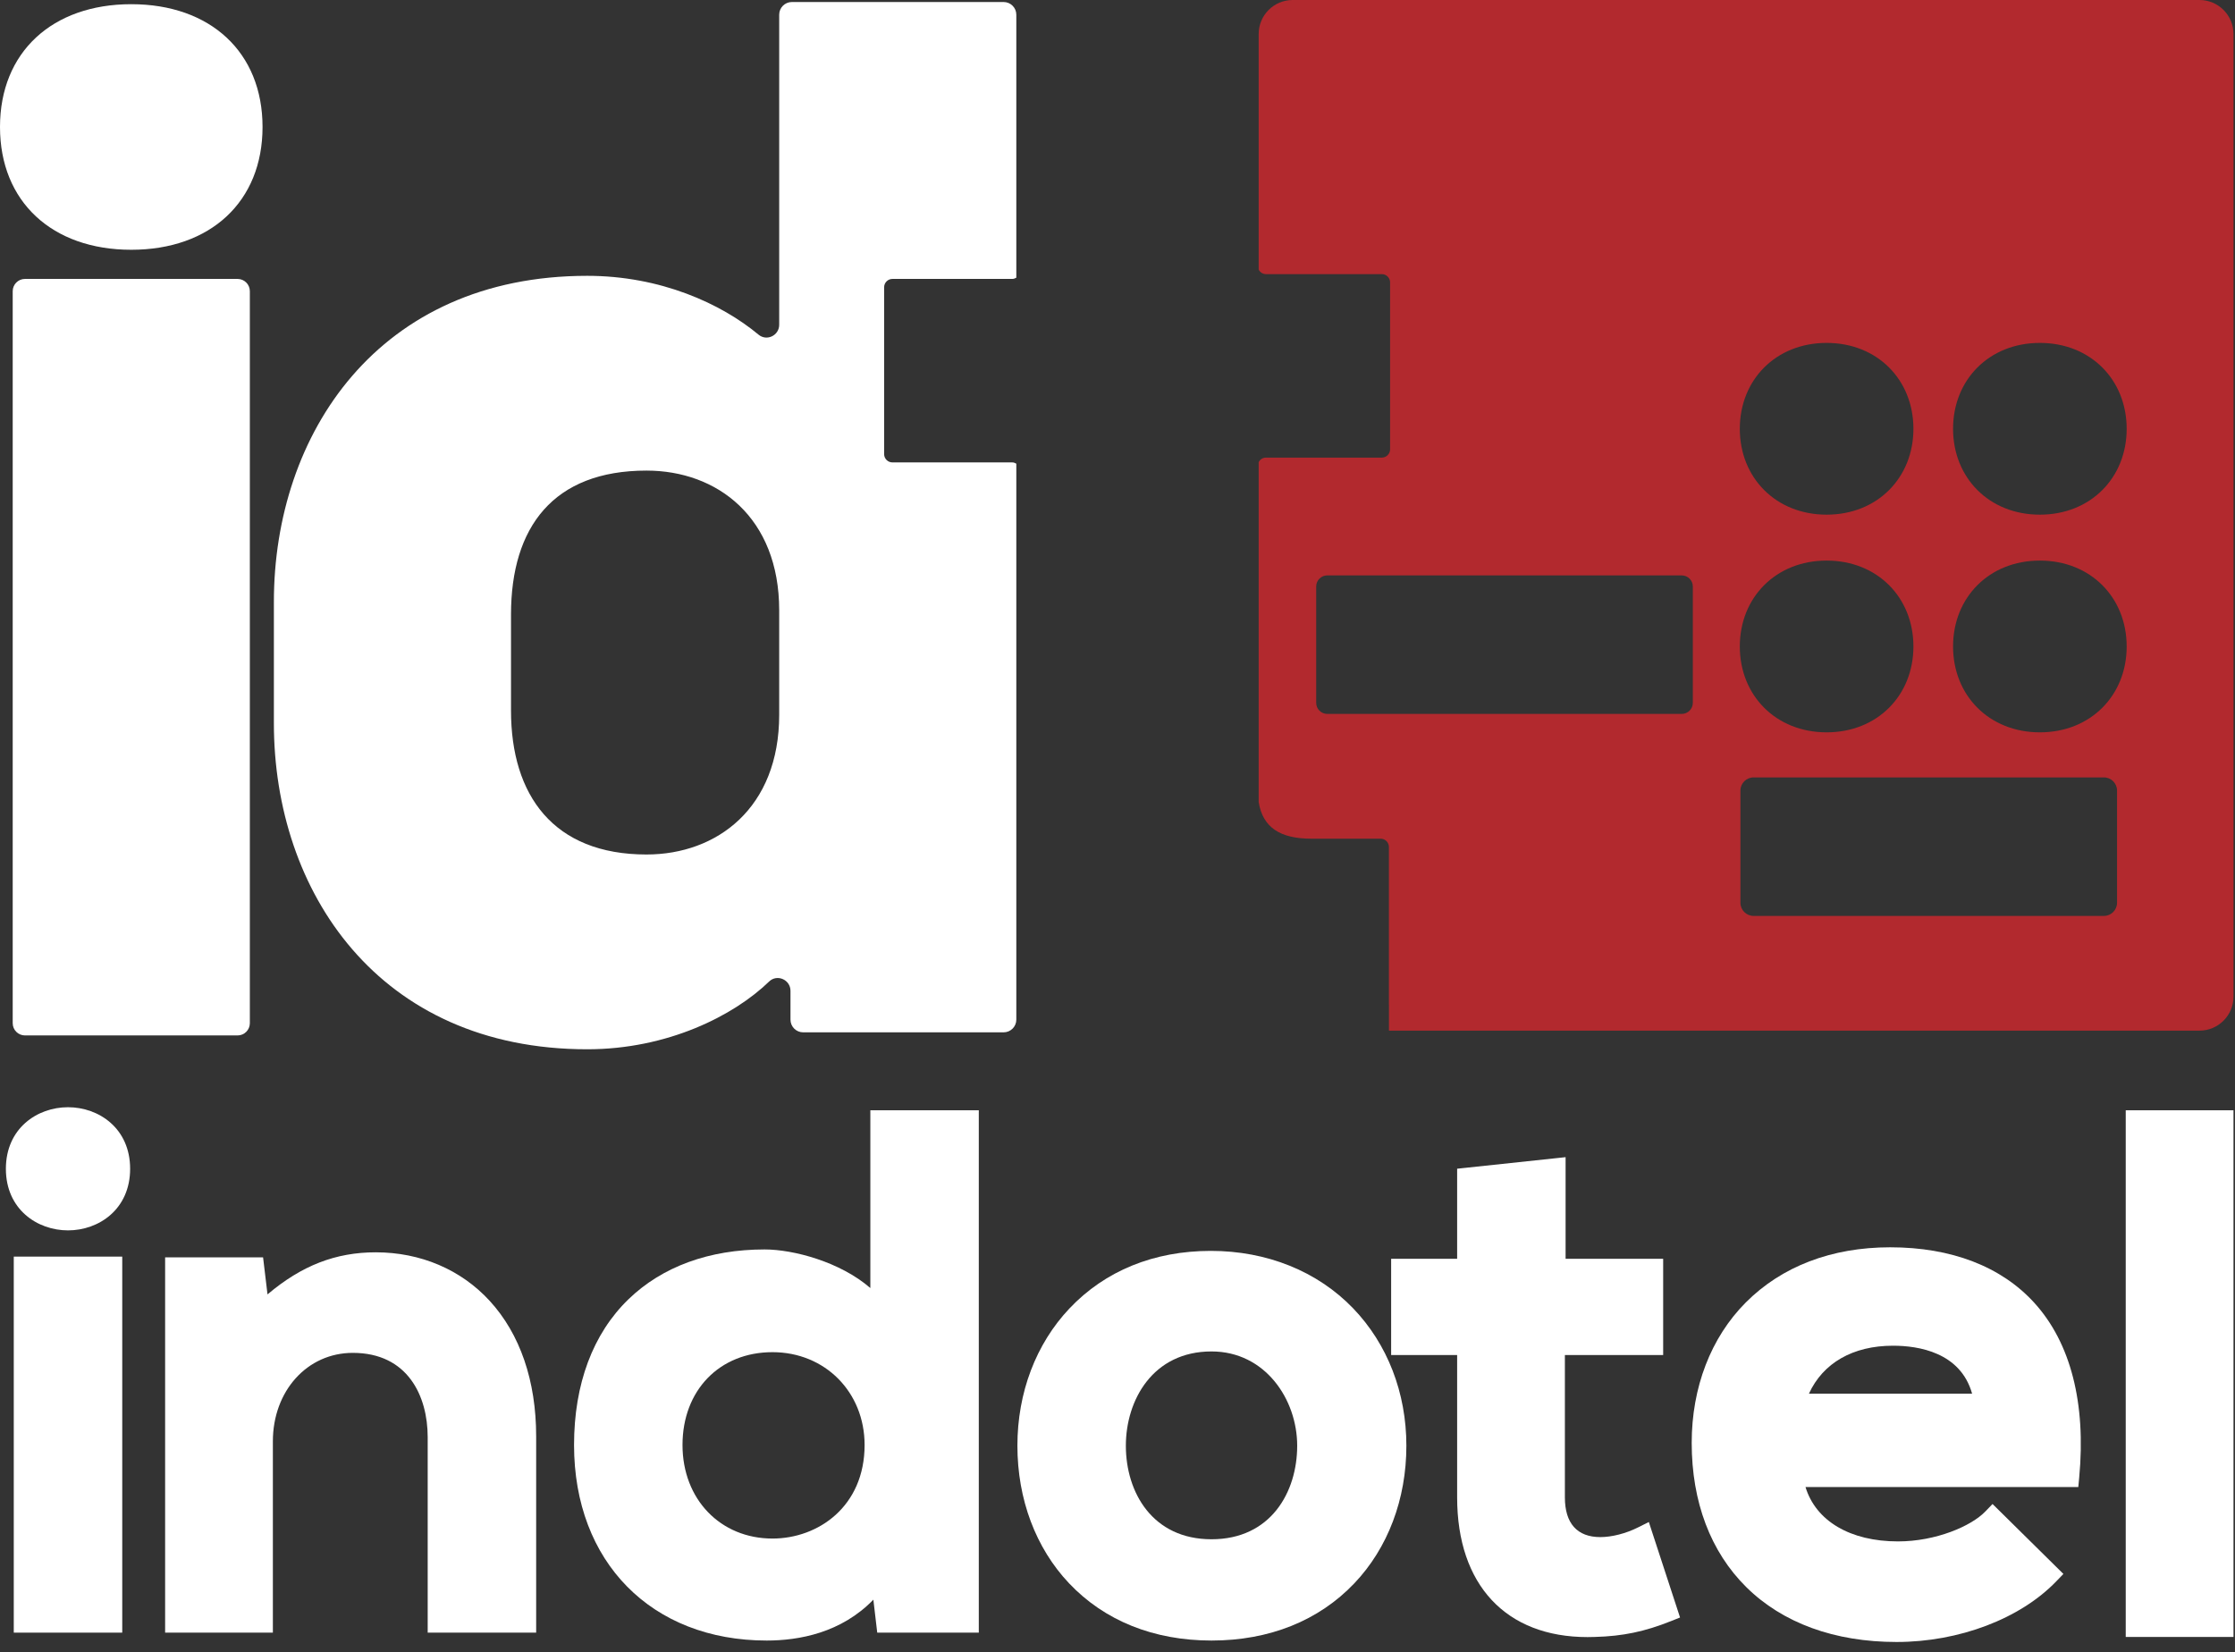 <?xml version="1.0" encoding="UTF-8" standalone="no"?><!DOCTYPE svg PUBLIC "-//W3C//DTD SVG 1.1//EN" "http://www.w3.org/Graphics/SVG/1.1/DTD/svg11.dtd"><svg width="100%" height="100%" viewBox="0 0 188 139" version="1.1" xmlns="http://www.w3.org/2000/svg" xmlns:xlink="http://www.w3.org/1999/xlink" xml:space="preserve" xmlns:serif="http://www.serif.com/" style="fill-rule:evenodd;clip-rule:evenodd;stroke-linejoin:round;stroke-miterlimit:2;"><rect x="0" y="0" width="188" height="139" fill="#333333" stroke="none"/><g><path d="M171.586,43.295c-4.273,0 -7.302,-3.108 -7.302,-7.224c-0,-4.118 3.029,-7.225 7.302,-7.225c4.272,0 7.302,3.107 7.302,7.225c-0,4.116 -3.03,7.224 -7.302,7.224m-0,18.311c-4.273,0 -7.302,-3.108 -7.302,-7.224c-0,-4.118 3.029,-7.225 7.302,-7.225c4.272,0 7.302,3.107 7.302,7.225c-0,4.116 -3.03,7.224 -7.302,7.224m6.493,14.333c-0,0.613 -0.497,1.11 -1.11,1.11l-29.461,0c-0.613,0 -1.111,-0.497 -1.111,-1.11l-0,-9.432c-0,-0.613 0.498,-1.11 1.111,-1.11l29.461,0c0.613,0 1.11,0.497 1.11,1.11l-0,9.432Zm-24.43,-28.782c4.271,0 7.301,3.107 7.301,7.225c-0,4.116 -3.03,7.224 -7.301,7.224c-4.273,0 -7.303,-3.108 -7.303,-7.224c-0,-4.118 3.03,-7.225 7.303,-7.225m-11.255,11.966c-0,0.516 -0.417,0.933 -0.933,0.933l-29.816,0c-0.515,0 -0.932,-0.417 -0.932,-0.933l-0,-9.786c-0,-0.515 0.417,-0.933 0.932,-0.933l29.816,0c0.516,0 0.933,0.418 0.933,0.933l-0,9.786Zm11.255,-30.277c4.271,0 7.301,3.107 7.301,7.225c-0,4.116 -3.03,7.224 -7.301,7.224c-4.273,0 -7.303,-3.108 -7.303,-7.224c-0,-4.118 3.03,-7.225 7.303,-7.225m31.364,-28.846l-76.278,0c-1.579,0 -2.86,1.28 -2.86,2.86l-0,19.821c0.117,0.223 0.343,0.379 0.612,0.379l9.745,0c0.386,0 0.698,0.313 0.698,0.699l-0,14.037c-0,0.386 -0.312,0.699 -0.698,0.699l-9.745,0c-0.269,0 -0.495,0.156 -0.612,0.379l-0,28.6c0.341,2.099 1.761,3.078 4.426,3.078l5.831,0c0.386,0 0.698,0.313 0.698,0.698l-0,13.297l0.004,0l-0,2.152l68.179,0c1.579,0 2.86,-1.28 2.86,-2.86l-0,-80.979c-0,-1.58 -1.281,-2.86 -2.86,-2.86" style="fill:#b2292e;fill-rule:nonzero;"/><path d="M5.721,93.142c-2.597,0 -5.226,1.779 -5.226,5.18c-0,3.401 2.629,5.18 5.226,5.18c2.597,0 5.225,-1.779 5.225,-5.18c-0,-3.401 -2.628,-5.18 -5.225,-5.18" style="fill:#fff;fill-rule:nonzero;"/><path d="M10.282,105.709l-9.124,0l0,31.632l9.124,0l0,-31.632Z" style="fill:#fff;fill-rule:nonzero;"/><path d="M31.607,105.347c-3.359,0 -6.224,1.103 -9.105,3.541l-0.28,-2.342l-0.093,-0.777l-8.239,0l0,31.572l9.063,0l0,-16.087c0,-4.246 2.89,-7.448 6.723,-7.448c4.645,0 6.3,3.66 6.3,7.086l0,16.449l9.124,0l0,-16.51c0,-4.672 -1.353,-8.616 -3.913,-11.405c-2.415,-2.63 -5.817,-4.079 -9.58,-4.079" style="fill:#fff;fill-rule:nonzero;"/><path d="M72.727,121.556c-0,5.167 -3.898,7.87 -7.749,7.87c-4.385,-0 -7.568,-3.31 -7.568,-7.87c-0,-4.598 3.112,-7.809 7.568,-7.809c4.418,-0 7.749,3.357 7.749,7.809m9.606,-28.157l-9.123,-0l-0,14.954c-2.535,-2.205 -6.473,-3.247 -8.896,-3.247c-4.654,-0 -8.611,1.447 -11.444,4.185c-2.998,2.898 -4.583,7.139 -4.583,12.265c-0,9.839 6.513,16.45 16.208,16.45c2.707,-0 6.269,-0.644 8.969,-3.439l0.234,1.997l0.092,0.778l8.543,-0l-0,-43.943Z" style="fill:#fff;fill-rule:nonzero;"/><path d="M109.115,121.616c-0,3.917 -2.228,7.87 -7.206,7.87c-4.977,0 -7.206,-3.953 -7.206,-7.87c-0,-3.819 2.256,-7.93 7.206,-7.93c4.511,0 7.206,4.032 7.206,7.93m-7.266,-16.389c-4.78,0 -8.891,1.673 -11.887,4.839c-2.825,2.986 -4.382,7.088 -4.382,11.55c-0,4.502 1.543,8.612 4.345,11.573c2.981,3.151 7.125,4.817 11.984,4.817c4.862,0 9.016,-1.665 12.013,-4.815c2.822,-2.966 4.377,-7.076 4.377,-11.575c-0,-4.452 -1.591,-8.556 -4.478,-11.556c-3,-3.117 -7.252,-4.833 -11.972,-4.833" style="fill:#fff;fill-rule:nonzero;"/><path d="M139.011,129.006l-0.317,-0.971l-0.914,0.457c-1.016,0.509 -2.2,0.812 -3.166,0.812c-1.951,0 -2.982,-1.156 -2.982,-3.343l0,-11.973l8.267,0l0,-8.098l-8.207,0l0,-8.547l-0.973,0.104l-7.363,0.784l-0.787,0.084l0,7.575l-5.552,0l0,8.098l5.552,0l0,11.973c0,7.36 4.102,11.754 10.972,11.754c0.205,0 0.413,-0.004 0.623,-0.012c2.332,-0.063 4.185,-0.448 6.389,-1.33l0.766,-0.306l-0.256,-0.785l-2.052,-6.276Z" style="fill:#fff;fill-rule:nonzero;"/><path d="M152.162,117.236c1.183,-2.579 3.699,-4.032 7.071,-4.032c2.136,-0 5.671,0.551 6.653,4.032l-13.724,-0Zm6.83,-12.311c-4.924,-0 -9.125,1.608 -12.151,4.65c-2.928,2.944 -4.541,7.135 -4.541,11.8c0,4.969 1.588,9.166 4.592,12.137c3.052,3.019 7.423,4.615 12.643,4.615c5.255,-0 10.4,-1.954 13.427,-5.098l0.604,-0.626l-0.619,-0.611l-4.707,-4.647l-0.634,-0.625l-0.618,0.64c-1.173,1.215 -4.142,2.507 -7.332,2.507c-4.033,-0 -6.918,-1.727 -7.784,-4.575l22.948,-0l0.075,-0.799c0.586,-6.26 -0.721,-11.344 -3.78,-14.702c-2.78,-3.052 -6.972,-4.666 -12.123,-4.666" style="fill:#fff;fill-rule:nonzero;"/><path d="M187.873,93.399l-9.064,0l0,44.305l9.064,0l0,-44.305Z" style="fill:#fff;fill-rule:nonzero;"/><path d="M11.042,0.353c6.649,0 11.042,4.036 11.042,10.329c-0,6.293 -4.393,10.329 -11.042,10.329c-6.649,0 -11.042,-4.036 -11.042,-10.329c-0,-6.293 4.393,-10.329 11.042,-10.329" style="fill:#fff;fill-rule:nonzero;"/><path d="M1.069,86.071l-0,-61.575c-0,-0.57 0.462,-1.032 1.032,-1.032l17.882,0c0.57,0 1.033,0.462 1.033,1.032l-0,61.575c-0,0.57 -0.463,1.032 -1.033,1.032l-17.882,0c-0.57,0 -1.032,-0.462 -1.032,-1.032" style="fill:#fff;fill-rule:nonzero;"/><path d="M65.543,60.128c0,7.836 -5.224,11.754 -11.161,11.754c-7.836,-0 -11.398,-4.987 -11.398,-12.11l0,-8.074c0,-7.362 3.562,-12.111 11.398,-12.111c5.937,-0 11.161,3.919 11.161,11.755l0,8.786Zm19.6,-21.229l-10.075,-0c-0.385,-0 -0.698,-0.313 -0.698,-0.698l0,-14.038c0,-0.386 0.313,-0.699 0.698,-0.699l10.075,-0c0.129,-0 0.243,-0.044 0.346,-0.105l0,-22.121c0,-0.59 -0.478,-1.068 -1.068,-1.068l-17.81,-0c-0.59,-0 -1.068,0.478 -1.068,1.068l0,26.085c0,0.898 -1.045,1.405 -1.735,0.831c-3.138,-2.615 -8.252,-4.951 -14.412,-4.951c-17.572,-0 -26.358,13.298 -26.358,27.427l0,10.21c0,14.129 8.786,27.427 26.358,27.427c6.757,-0 12.327,-2.82 15.303,-5.702c0.67,-0.648 1.794,-0.148 1.794,0.784l0,2.425c0,0.59 0.478,1.068 1.068,1.068l16.86,-0c0.59,-0 1.068,-0.478 1.068,-1.068l0,-46.77c-0.103,-0.061 -0.217,-0.105 -0.346,-0.105" style="fill:#fff;fill-rule:nonzero;"/></g></svg>